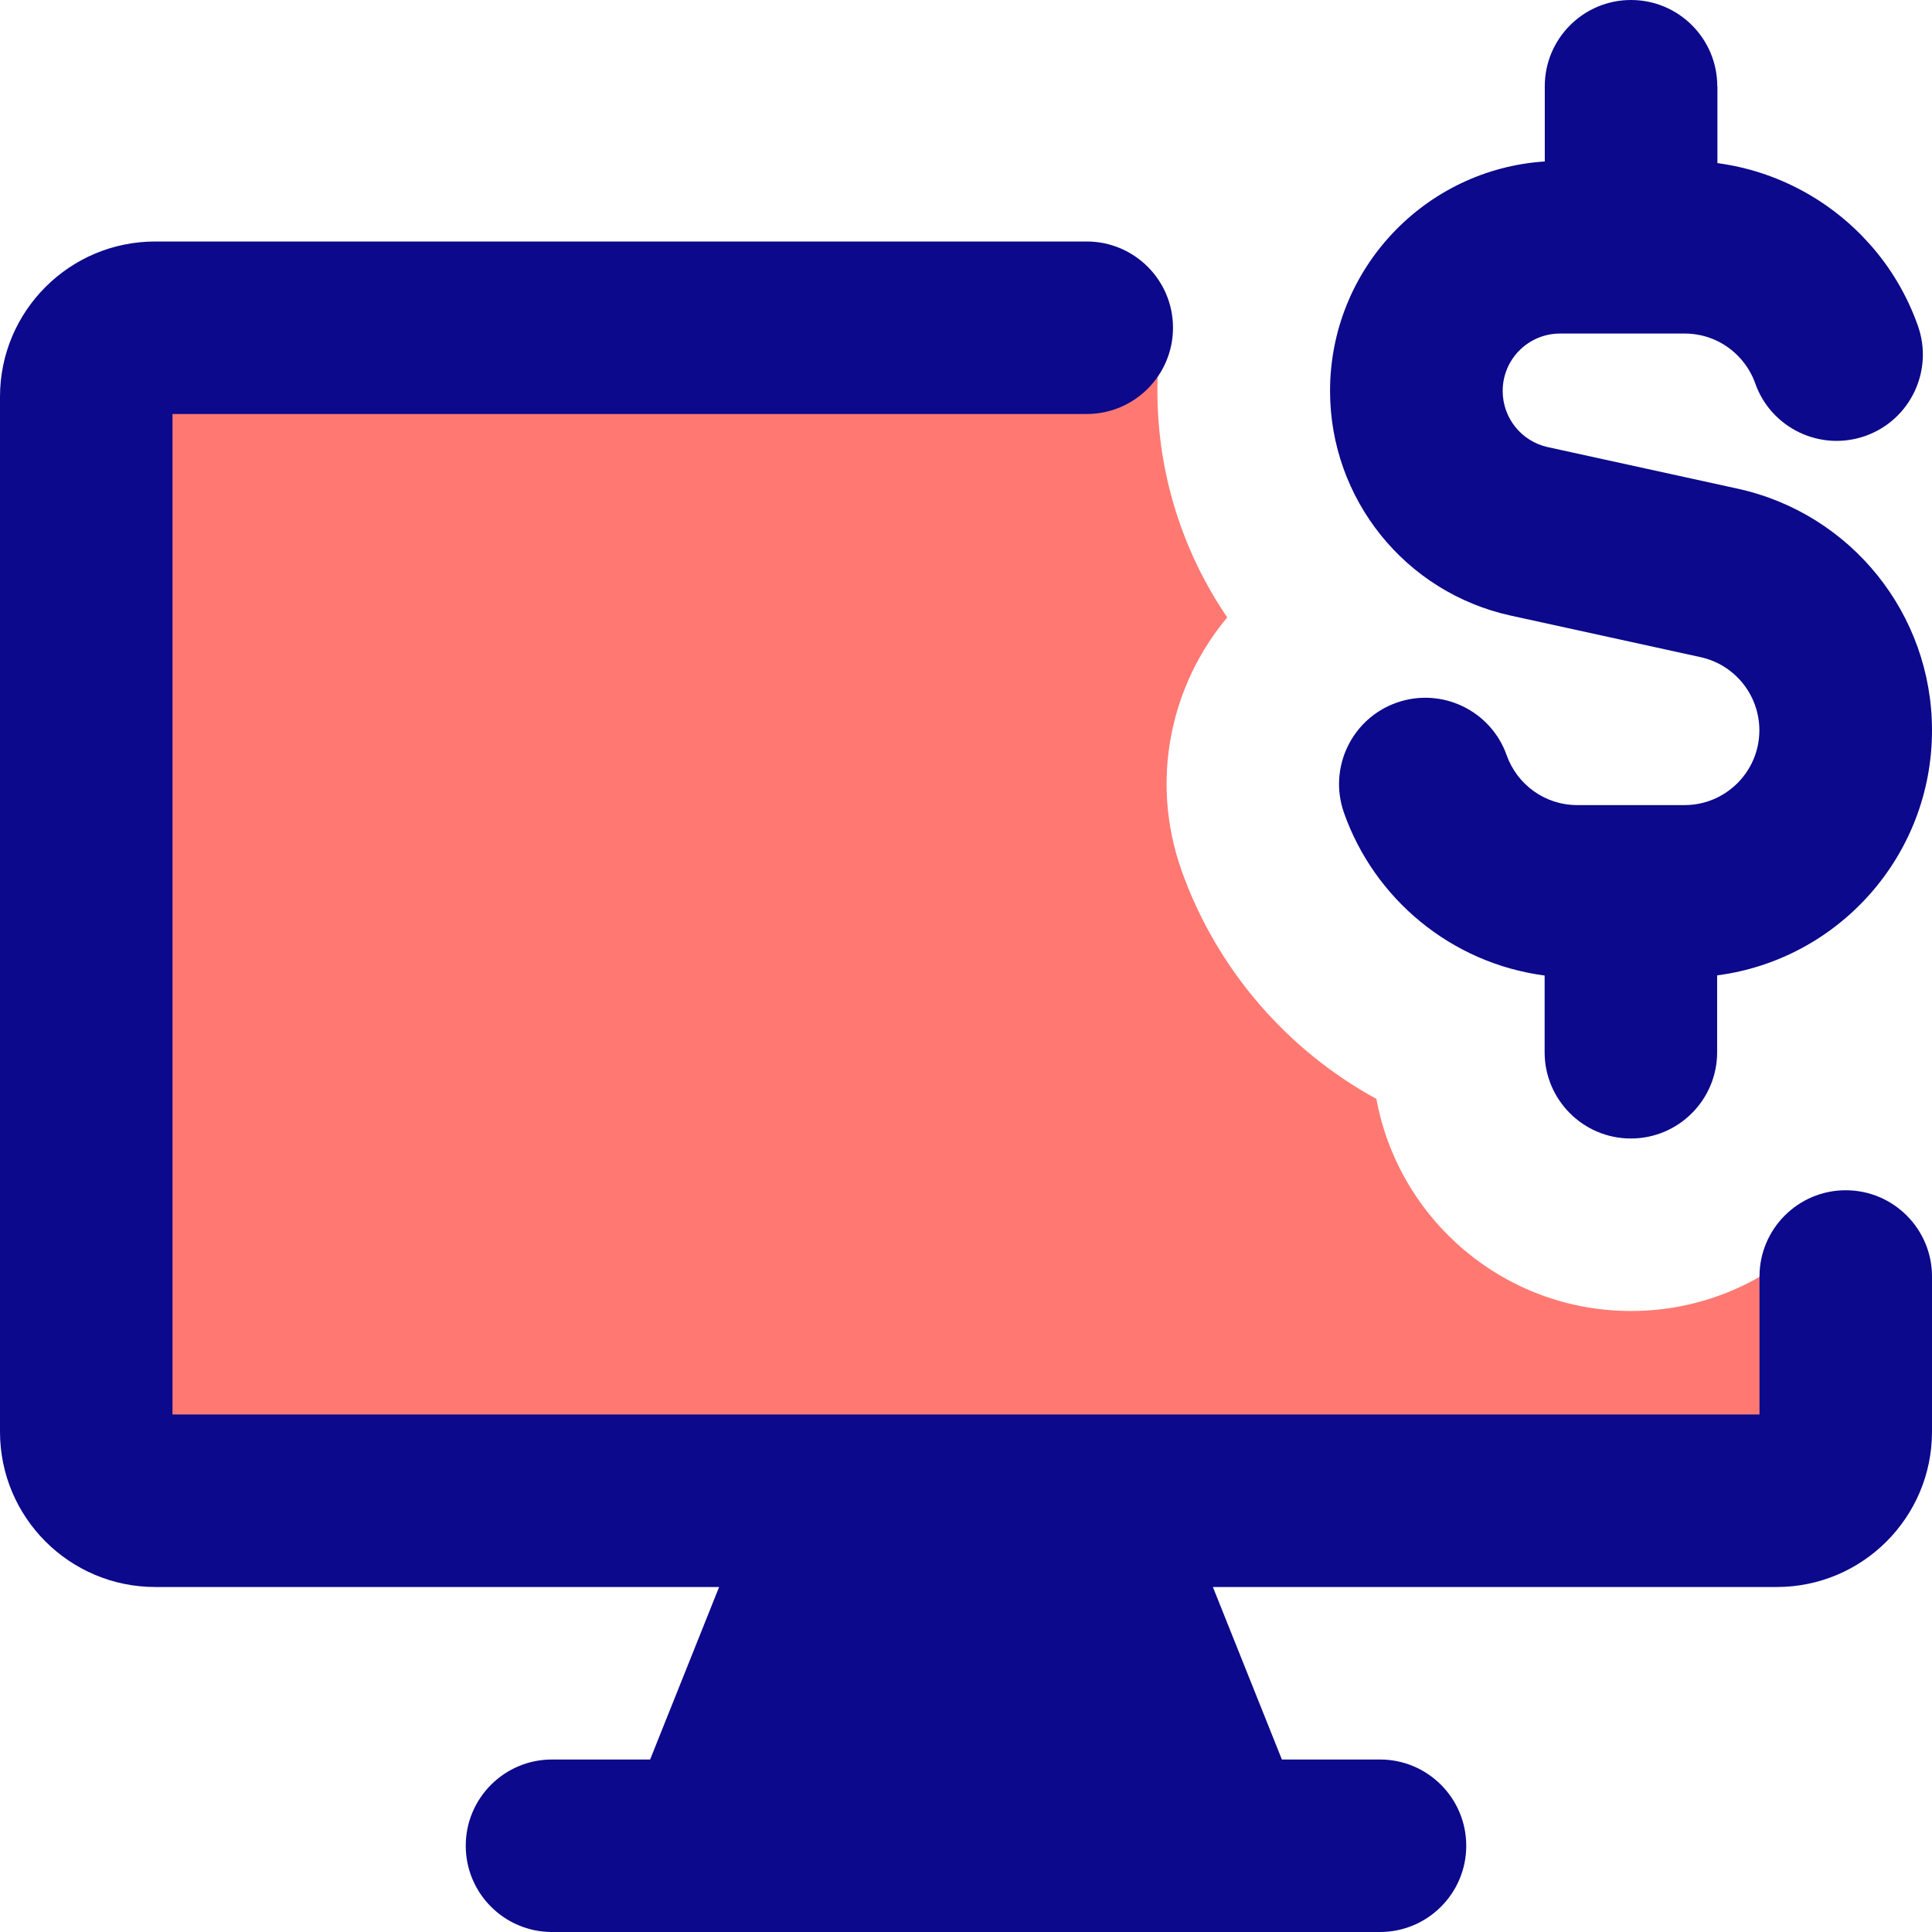 <svg xmlns="http://www.w3.org/2000/svg" fill="none" viewBox="0 0 14 14" id="Desktop-Dollar--Streamline-Core">
  <desc>
    Desktop Dollar Streamline Icon: https://streamlinehq.com
  </desc>
  <g id="desktop-dollar--cash-desktop-display-device-notification-computer-money-currency">
    <path id="Subtract" fill="#ff7972" fill-rule="evenodd" d="M8.425 2.375H1.125c-0.276 0 -0.5 0.224 -0.5 0.5v7.5c0 0.276 0.224 0.5 0.5 0.5h11.75c0.276 0 0.5 -0.224 0.5 -0.5V8.672c-0.337 0.499 -0.908 0.828 -1.556 0.828 -0.92 0 -1.685 -0.663 -1.845 -1.537 -0.654 -0.357 -1.162 -0.948 -1.413 -1.658 -0.229 -0.649 -0.08 -1.339 0.332 -1.831 -0.321 -0.471 -0.506 -1.038 -0.506 -1.641 0 -0.156 0.012 -0.309 0.036 -0.458Z" clip-rule="evenodd" stroke-width="1"></path>
    <path id="Union" fill="#0c098c" fill-rule="evenodd" d="M12.444 0.625c0 -0.345 -0.28 -0.625 -0.625 -0.625 -0.345 0 -0.625 0.28 -0.625 0.625v0.545c-0.869 0.057 -1.556 0.78 -1.556 1.663 0 0.783 0.545 1.461 1.31 1.628l1.375 0.301c0.248 0.054 0.426 0.275 0.426 0.53 0 0.299 -0.243 0.542 -0.542 0.542h-0.369l-0.007 -0 -0.013 -0c-0.007 0 -0.013 0 -0.02 0h-0.369c-0.235 0 -0.436 -0.15 -0.511 -0.361 -0.115 -0.325 -0.472 -0.496 -0.798 -0.381 -0.325 0.115 -0.496 0.472 -0.381 0.798 0.22 0.624 0.777 1.09 1.454 1.179V7.625c0 0.345 0.28 0.625 0.625 0.625 0.345 0 0.625 -0.28 0.625 -0.625v-0.557C13.323 6.953 14 6.201 14 5.292c0 -0.842 -0.586 -1.571 -1.409 -1.751l-1.375 -0.301c-0.191 -0.042 -0.327 -0.211 -0.327 -0.407 0 -0.23 0.186 -0.416 0.416 -0.416h0.903c0.16 0 0.304 0.069 0.404 0.181 0.047 0.053 0.084 0.114 0.107 0.18 0.115 0.325 0.472 0.496 0.798 0.381 0.325 -0.115 0.496 -0.472 0.381 -0.798 -0.079 -0.223 -0.2 -0.426 -0.354 -0.597 -0.278 -0.31 -0.664 -0.524 -1.099 -0.582V0.625ZM12.875 11.5H8.789l0.5 1.25H10c0.345 0 0.625 0.28 0.625 0.625S10.345 14 10 14H4c-0.345 0 -0.625 -0.28 -0.625 -0.625s0.28 -0.625 0.625 -0.625h0.711l0.5 -1.25H1.125C0.504 11.5 0 10.996 0 10.375v-7.5C0 2.254 0.504 1.75 1.125 1.75h6.75c0.345 0 0.625 0.28 0.625 0.625S8.22 3 7.875 3H1.25v7.25h11.5v-1c0 -0.345 0.28 -0.625 0.625 -0.625s0.625 0.28 0.625 0.625v1.125c0 0.621 -0.504 1.125 -1.125 1.125Z" clip-rule="evenodd" stroke-width="1"></path>
  </g>
</svg>